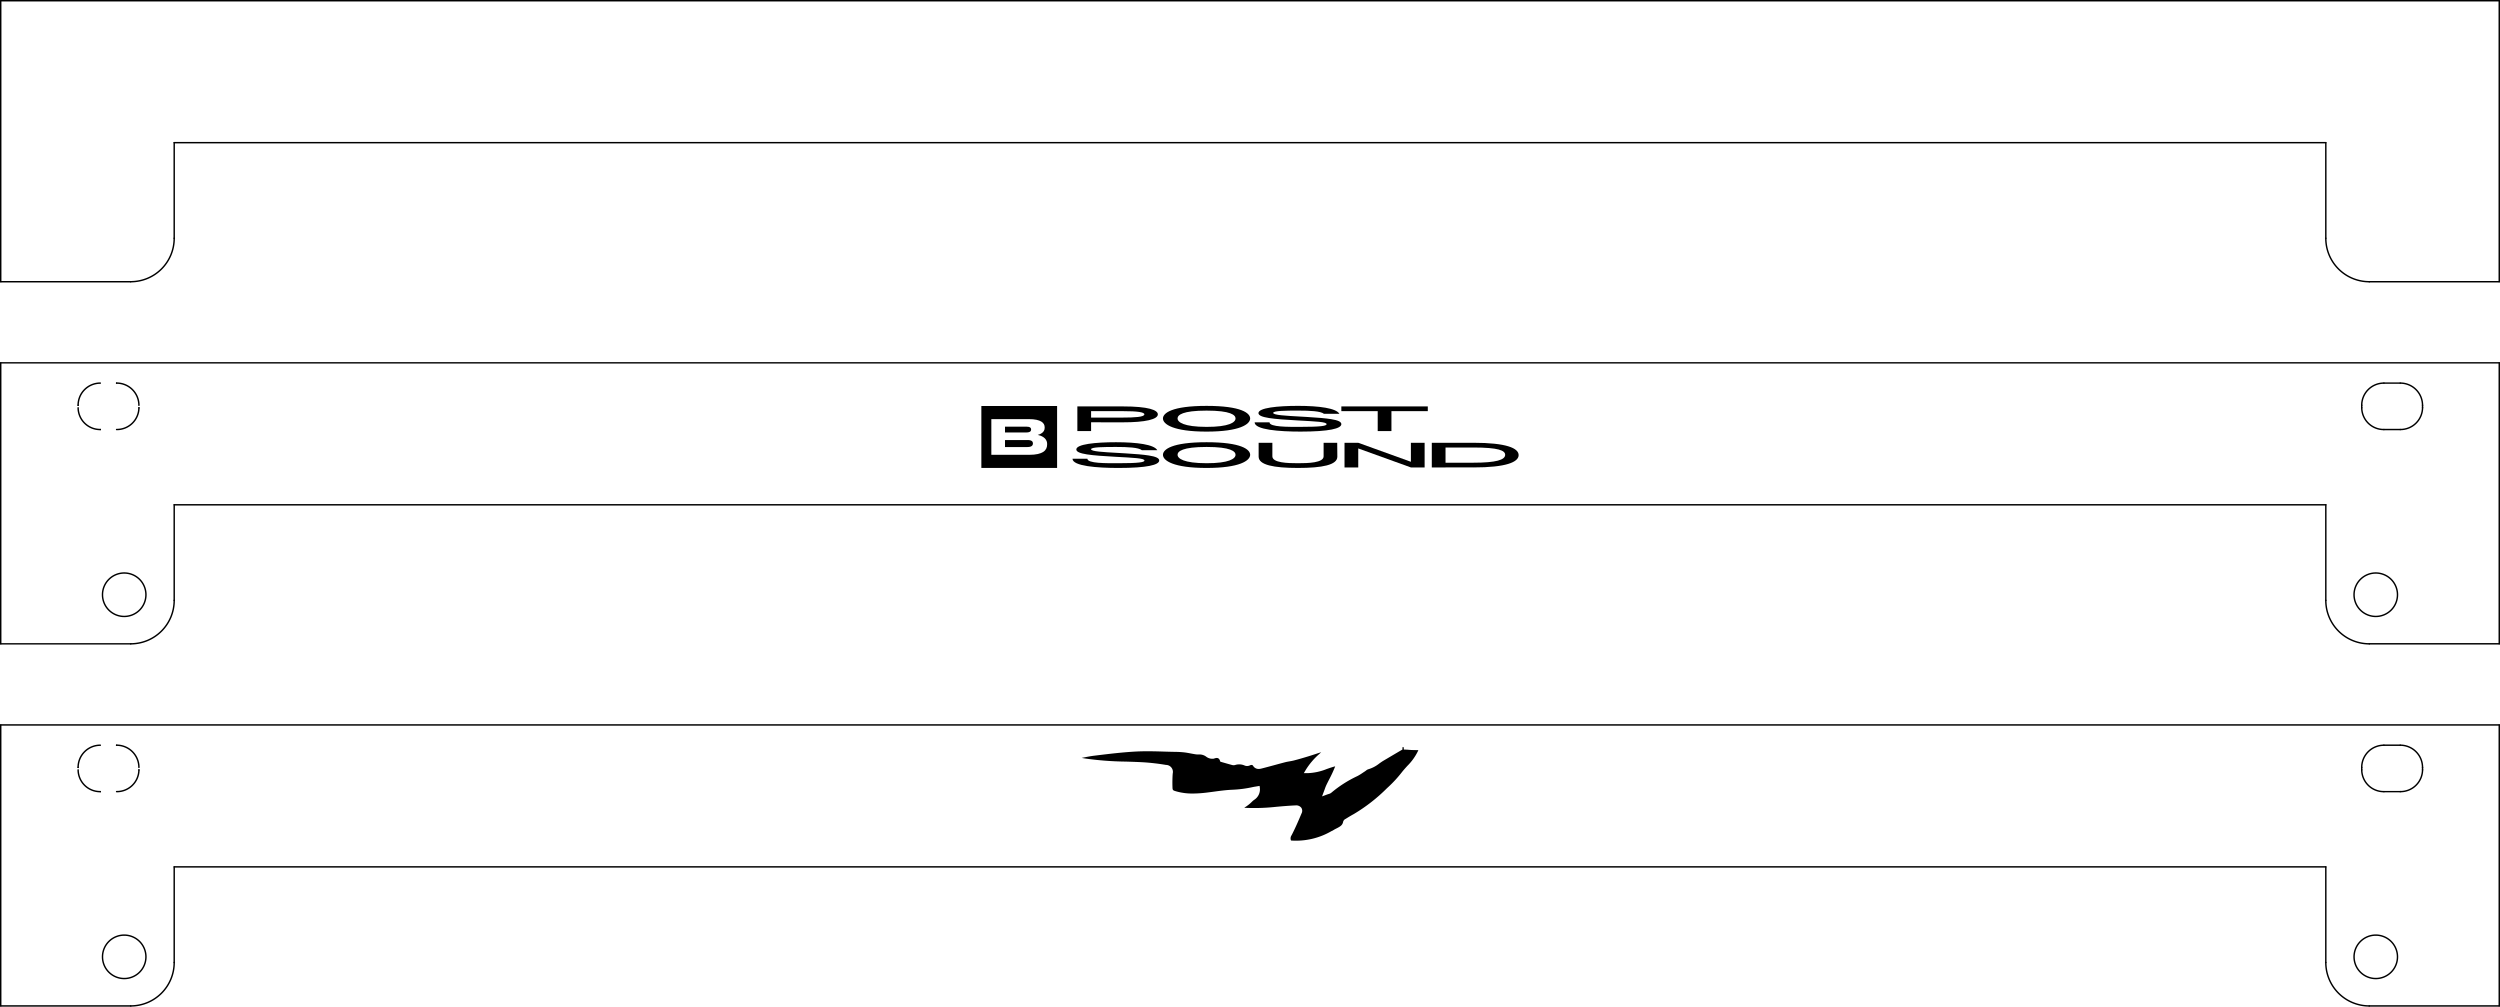 <svg id="Layer_1" data-name="Layer 1" xmlns="http://www.w3.org/2000/svg" viewBox="0 0 489.262 197.01"><defs><style>.cls-1{fill:none;stroke:#000;stroke-linecap:round;stroke-linejoin:round;stroke-width:0.283px;}</style></defs><title>SoftPop2_EURORACK_CONV_AI_bothsides</title><path class="cls-1" d="M.001,141.732h488.976" transform="translate(0.141 0.141)"/><path class="cls-1" d="M488.976,196.726v-54.992" transform="translate(0.141 0.141)"/><path class="cls-1" d="M463.534,196.724h25.444" transform="translate(0.141 0.141)"/><path class="cls-1" d="M463.534,196.727a8.508,8.508,0,0,1-8.503-8.505" transform="translate(0.141 0.141)"/><path class="cls-1" d="M455.031,169.513v18.709" transform="translate(0.141 0.141)"/><path class="cls-1" d="M33.949,169.512h421.081" transform="translate(0.141 0.141)"/><path class="cls-1" d="M0,196.726v-54.992" transform="translate(0.141 0.141)"/><path class="cls-1" d="M25.445,196.727H.001" transform="translate(0.141 0.141)"/><path class="cls-1" d="M33.951,188.222a8.508,8.508,0,0,1-8.505,8.503" transform="translate(0.141 0.141)"/><path class="cls-1" d="M33.951,169.513v18.709" transform="translate(0.141 0.141)"/><path class="cls-1" d="M466.4,145.698h3.196" transform="translate(0.141 0.141)"/><path class="cls-1" d="M462.061,150.033a4.338,4.338,0,0,1,4.338-4.332" transform="translate(0.141 0.141)"/><path class="cls-1" d="M462.061,150.529v-.496" transform="translate(0.141 0.141)"/><path class="cls-1" d="M466.4,154.786a4.3,4.3,0,0,1-4.336-4.257" transform="translate(0.141 0.141)"/><path class="cls-1" d="M469.596,154.786h-3.196" transform="translate(0.141 0.141)"/><path class="cls-1" d="M473.963,150.529a4.314,4.314,0,0,1-4.367,4.254" transform="translate(0.141 0.141)"/><path class="cls-1" d="M473.963,150.033v.496" transform="translate(0.141 0.141)"/><path class="cls-1" d="M469.596,145.698a4.353,4.353,0,0,1,4.364,4.335" transform="translate(0.141 0.141)"/><path class="cls-1" d="M22.682,145.698h0Z" transform="translate(0.141 0.141)"/><path class="cls-1" d="M19.486,145.701a4.335,4.335,0,0,0-4.338,4.339A4.341,4.341,0,0,1,19.486,145.701Z" transform="translate(0.141 0.141)"/><path class="cls-1" d="M15.148,150.04v0Z" transform="translate(0.141 0.141)"/><path class="cls-1" d="M15.15,150.536a4.291,4.291,0,0,0,4.336,4.25A4.296,4.296,0,0,1,15.15,150.536Z" transform="translate(0.141 0.141)"/><path class="cls-1" d="M19.486,154.786h0Z" transform="translate(0.141 0.141)"/><path class="cls-1" d="M22.682,154.783a4.306,4.306,0,0,0,4.367-4.247A4.31,4.31,0,0,1,22.682,154.783Z" transform="translate(0.141 0.141)"/><path class="cls-1" d="M27.049,150.536v0Z" transform="translate(0.141 0.141)"/><path class="cls-1" d="M27.046,150.04a4.35,4.35,0,0,0-4.364-4.342A4.356,4.356,0,0,1,27.046,150.04Z" transform="translate(0.141 0.141)"/><path class="cls-1" d="M469.06,187.116a4.25,4.25,0,1,1-4.251-4.251A4.251,4.251,0,0,1,469.06,187.116Z" transform="translate(0.141 0.141)"/><path class="cls-1" d="M28.42,187.116a4.25,4.25,0,1,1-4.251-4.251A4.251,4.251,0,0,1,28.42,187.116Z" transform="translate(0.141 0.141)"/><path d="M229.365,151.248a25.103,25.103,0,0,0-.046,2.654c.015.606.076.641.727.829a11.453,11.453,0,0,0,3.246.427,23.499,23.499,0,0,0,2.965-.216c.362-.044.722-.092,1.083-.141l.187-.025c1.158-.155,2.357-.316,3.549-.362a22.834,22.834,0,0,0,3.987-.527c.176-.037.353-.066.551-.097l.755-.127.058.467a2.426,2.426,0,0,1-1.164,2.29l-.041.034a4.418,4.418,0,0,0-.388.345,7.197,7.197,0,0,1-1.158.936l-.315.214.38.014a38.575,38.575,0,0,0,5.296-.147c1.54-.155,2.923-.263,4.227-.331l.151-.005a1.25,1.25,0,0,1,1.134.486,1.095,1.095,0,0,1,.028,1.085c-.565,1.333-1.205,2.844-1.953,4.28a1.046,1.046,0,0,0-.135.951l.032.073.079.002a13.792,13.792,0,0,0,7.838-1.846l.244-.11a6.868,6.868,0,0,1,.746-.42c.719-.367,1.166-.626,1.288-1.293a.844.844,0,0,1,.456-.551l.236-.144c.462-.285.917-.561,1.39-.817a33.134,33.134,0,0,0,6.51-5.072l.307-.283a23.608,23.608,0,0,0,2.562-2.792c.346-.442.727-.863,1.094-1.27a10.539,10.539,0,0,0,2.093-2.92l.072-.171-.639-.012c-.186-.003-.372-.006-.552-.013-.369-.014-.692-.037-.998-.068l-.658-.025-.012-.459-.25.004v.464a.315.315,0,0,0-.059.02c-.774.449-1.546.906-2.32,1.363l-1.302.768c-.297.176-.579.375-.851.568a6.341,6.341,0,0,1-2.21,1.147,1.284,1.284,0,0,0-.384.236c-.091.068-.183.136-.276.195-.126.08-.251.164-.375.247l-.046.031a9.389,9.389,0,0,1-.996.607,23.197,23.197,0,0,0-5.116,3.268,1.29,1.29,0,0,1-.509.241l-.032.01c-.09.028-.2.063-.333.113l-.924.343.531-1.433a8.061,8.061,0,0,1,.302-.772c.181-.378.372-.752.569-1.139a23.794,23.794,0,0,0,1.077-2.309l.089-.232-.239.067c-.453.126-.9.281-1.41.46a10.926,10.926,0,0,1-3.699.81l-.793.002.406-.681a13.69,13.69,0,0,1,2.591-3.042l.405-.378-.528.168c-.134.042-.267.087-.399.131l-.132.043c-.478.155-.956.312-1.437.46-1.05.323-1.975.588-2.829.811-.295.077-.601.13-.897.181l-.033.006c-.258.045-.524.091-.782.159-.625.161-1.248.33-1.87.499l-.4.109c-.789.213-1.578.427-2.37.627a2.285,2.285,0,0,1-.563.082,1.24,1.24,0,0,1-1.075-.589.338.338,0,0,0-.305-.193.826.826,0,0,0-.286.063,1.283,1.283,0,0,1-1.03.07,2.618,2.618,0,0,0-1.943-.109l-.239.033a1.598,1.598,0,0,1-.43-.074c-.375-.102-.717-.199-1.086-.304l-1.104-.316-.078-.217c-.253-.701-.777-.523-1.198-.379a1.969,1.969,0,0,1-1.454-.358,2.209,2.209,0,0,0-1.326-.463l-.147.005a3.642,3.642,0,0,1-.785-.056c-.261-.042-.52-.09-.78-.139-.464-.089-.851-.16-1.257-.21a17.924,17.924,0,0,0-1.832-.106c-.717-.012-1.434-.032-2.151-.054-1.735-.052-3.528-.105-5.33-.019-2.678.133-5.4.465-8.045.787l-.31.038c-.632.077-1.253.195-1.777.3l-.672.134.676.112a61.672,61.672,0,0,0,7.983.606c1.245.038,2.367.075,3.495.14a43.031,43.031,0,0,1,4.344.51,1.367,1.367,0,0,1,1.324,1.691" transform="translate(0.141 0.141)"/><path class="cls-1" d="M.001,70.866h488.976" transform="translate(0.141 0.141)"/><path class="cls-1" d="M488.976,125.86V70.868" transform="translate(0.141 0.141)"/><path class="cls-1" d="M463.534,125.858h25.444" transform="translate(0.141 0.141)"/><path class="cls-1" d="M463.534,125.861a8.508,8.508,0,0,1-8.503-8.505" transform="translate(0.141 0.141)"/><path class="cls-1" d="M455.032,98.647v18.709" transform="translate(0.141 0.141)"/><path class="cls-1" d="M33.949,98.646h421.081" transform="translate(0.141 0.141)"/><path class="cls-1" d="M0,125.86V70.868" transform="translate(0.141 0.141)"/><path class="cls-1" d="M25.445,125.861H.001" transform="translate(0.141 0.141)"/><path class="cls-1" d="M33.951,117.356a8.508,8.508,0,0,1-8.505,8.503" transform="translate(0.141 0.141)"/><path class="cls-1" d="M33.951,98.647v18.709" transform="translate(0.141 0.141)"/><path class="cls-1" d="M466.4,74.832h3.196" transform="translate(0.141 0.141)"/><path class="cls-1" d="M462.061,79.166a4.338,4.338,0,0,1,4.338-4.332" transform="translate(0.141 0.141)"/><path class="cls-1" d="M462.061,79.663v-.496" transform="translate(0.141 0.141)"/><path class="cls-1" d="M466.4,83.92a4.3,4.3,0,0,1-4.336-4.257" transform="translate(0.141 0.141)"/><path class="cls-1" d="M469.596,83.92h-3.196" transform="translate(0.141 0.141)"/><path class="cls-1" d="M473.963,79.663a4.314,4.314,0,0,1-4.367,4.254" transform="translate(0.141 0.141)"/><path class="cls-1" d="M473.963,79.167v.496" transform="translate(0.141 0.141)"/><path class="cls-1" d="M469.596,74.832a4.353,4.353,0,0,1,4.364,4.335" transform="translate(0.141 0.141)"/><path class="cls-1" d="M22.682,74.832h0Z" transform="translate(0.141 0.141)"/><path class="cls-1" d="M19.486,74.835a4.335,4.335,0,0,0-4.338,4.339A4.341,4.341,0,0,1,19.486,74.835Z" transform="translate(0.141 0.141)"/><path class="cls-1" d="M15.148,79.174v0Z" transform="translate(0.141 0.141)"/><path class="cls-1" d="M15.15,79.67a4.291,4.291,0,0,0,4.336,4.25A4.296,4.296,0,0,1,15.15,79.67Z" transform="translate(0.141 0.141)"/><path class="cls-1" d="M19.486,83.92h0Z" transform="translate(0.141 0.141)"/><path class="cls-1" d="M22.682,83.917a4.305,4.305,0,0,0,4.367-4.247A4.31,4.31,0,0,1,22.682,83.917Z" transform="translate(0.141 0.141)"/><path class="cls-1" d="M27.049,79.67v0Z" transform="translate(0.141 0.141)"/><path class="cls-1" d="M27.046,79.174a4.35,4.35,0,0,0-4.364-4.342A4.356,4.356,0,0,1,27.046,79.174Z" transform="translate(0.141 0.141)"/><path class="cls-1" d="M469.06,116.25a4.251,4.251,0,1,1-4.251-4.251A4.251,4.251,0,0,1,469.06,116.25Z" transform="translate(0.141 0.141)"/><path class="cls-1" d="M28.42,116.25a4.251,4.251,0,1,1-4.251-4.251A4.251,4.251,0,0,1,28.42,116.25Z" transform="translate(0.141 0.141)"/><path d="M200.95,85.976h-4.408v1.371h4.408c.896,0,1.058-.405,1.058-.684v-.039c0-.301-.172-.648-1.058-.648" transform="translate(0.141 0.141)"/><path d="M201.652,83.929v-.02c0-.291-.184-.554-.93-.554h-4.179v1.138h4.179c.746,0,.93-.283.93-.564" transform="translate(0.141 0.141)"/><path d="M206.738,79.312h-14.822v12.126h14.822Zm-1.952,7.546c0,1.108-.768,2.012-3.536,2.012h-7.382v-6.989h7.313c2.447,0,3.124.769,3.124,1.596v.131c0,.903-.942,1.268-1.355,1.363.584.122,1.836.536,1.836,1.757Z" transform="translate(0.141 0.141)"/><path d="M262.367,82.859c0-.468-.7-.761-2.025-.974-1.102-.177-2.648-.3-4.599-.418-.507-.031-1.026-.061-1.588-.093-2.612-.148-5.125-.27-5.125-.708,0-.439,2.525-.452,4.914-.452,2.275,0,4.374.101,5.027.633h3.017c-.616-1.106-3.968-1.559-8.081-1.559-4.031,0-7.763.385-7.763,1.418,0,.918,2.962,1.174,7.739,1.438,3.457.189,5.597.269,5.597.729,0,.338-1.12.526-5.15.526-2.313,0-6.02.055-6.02-.884h-2.913c0,1.451,4.827,1.809,8.982,1.809,5.624,0,7.988-.594,7.988-1.465" transform="translate(0.141 0.141)"/><polygon points="272.311 84.364 272.311 80.463 279.427 80.463 279.427 79.538 262.509 79.538 262.509 80.463 269.624 80.463 269.624 84.364 272.311 84.364"/><path d="M219.585,79.396h-8.882v4.826h2.687v-1.719l6.195.007c4.479.007,6.867-.593,6.867-1.559,0-.836-1.79-1.555-6.867-1.555m0,2.185h-6.195v-1.259h6.195c2.936,0,4.231.204,4.231.629,0,.52-1.917.63-4.231.63" transform="translate(0.141 0.141)"/><path d="M244.521,88.868c0-1.033-1.692-2.464-8.534-2.464-6.843,0-8.534,1.431-8.534,2.464,0,1.134,2.039,2.572,8.534,2.572,6.494,0,8.534-1.438,8.534-2.572m-14.207-.014c0-.661.945-1.525,5.673-1.525,4.727,0,5.672.864,5.672,1.532,0,.777-1.293,1.66-5.672,1.653-4.479-.007-5.673-.917-5.673-1.66" transform="translate(0.141 0.141)"/><path d="M235.987,84.327c6.494,0,8.534-1.438,8.534-2.572,0-1.032-1.692-2.463-8.534-2.463-6.843,0-8.534,1.431-8.534,2.463,0,1.134,2.039,2.572,8.534,2.572m0-4.11c4.727,0,5.672.864,5.672,1.532,0,.776-1.293,1.659-5.672,1.653-4.479-.007-5.673-.917-5.673-1.66,0-.661.945-1.525,5.673-1.525" transform="translate(0.141 0.141)"/><path d="M258.896,86.512v2.652c0,1.277-3.036,1.35-5.027,1.35-1.99,0-5.001-.073-5.001-1.35v-2.652h-2.687v2.72c0,1.62,2.937,2.207,7.688,2.207,4.777,0,7.714-.587,7.714-2.207l-.026-2.72Z" transform="translate(0.141 0.141)"/><polygon points="278.805 91.48 278.805 86.654 276.117 86.654 276.117 90.373 265.816 86.654 263.13 86.654 263.13 91.48 265.816 91.48 265.816 87.761 276.117 91.48 278.805 91.48"/><path d="M297.063,88.922c0-1.357-2.389-2.41-8.858-2.41h-8.136v4.826h2.687v-.006l5.449.006c6.369.007,8.858-1.032,8.858-2.416m-8.858,1.491h-5.449v-2.975h5.449c4.951,0,6.221.593,6.221,1.43,0,.992-1.768,1.545-6.221,1.545" transform="translate(0.141 0.141)"/><path d="M226.723,89.975c0-.468-.699-.761-2.025-.974-1.102-.177-2.648-.3-4.599-.418-.506-.031-1.026-.061-1.587-.093-2.613-.148-5.126-.27-5.126-.708,0-.439,2.525-.452,4.914-.452,2.275,0,4.375.101,5.027.633h3.018c-.616-1.106-3.969-1.559-8.082-1.559-4.03,0-7.763.385-7.763,1.418,0,.918,2.962,1.174,7.739,1.438,3.457.189,5.597.27,5.597.729,0,.338-1.12.525-5.15.525-2.313,0-6.02.056-6.02-.883h-2.912c0,1.451,4.827,1.809,8.982,1.809,5.623,0,7.987-.594,7.987-1.465" transform="translate(0.141 0.141)"/><path class="cls-1" d="M.001,0h488.976" transform="translate(0.141 0.141)"/><path class="cls-1" d="M488.976,54.994V.002" transform="translate(0.141 0.141)"/><path class="cls-1" d="M463.534,54.992h25.444" transform="translate(0.141 0.141)"/><path class="cls-1" d="M463.534,54.995a8.508,8.508,0,0,1-8.503-8.505" transform="translate(0.141 0.141)"/><path class="cls-1" d="M455.032,27.781V46.49" transform="translate(0.141 0.141)"/><path class="cls-1" d="M33.949,27.78h421.081" transform="translate(0.141 0.141)"/><path class="cls-1" d="M0,54.994V.002" transform="translate(0.141 0.141)"/><path class="cls-1" d="M25.445,54.995H.001" transform="translate(0.141 0.141)"/><path class="cls-1" d="M33.951,46.49a8.508,8.508,0,0,1-8.505,8.503" transform="translate(0.141 0.141)"/><path class="cls-1" d="M33.951,27.781V46.49" transform="translate(0.141 0.141)"/></svg>